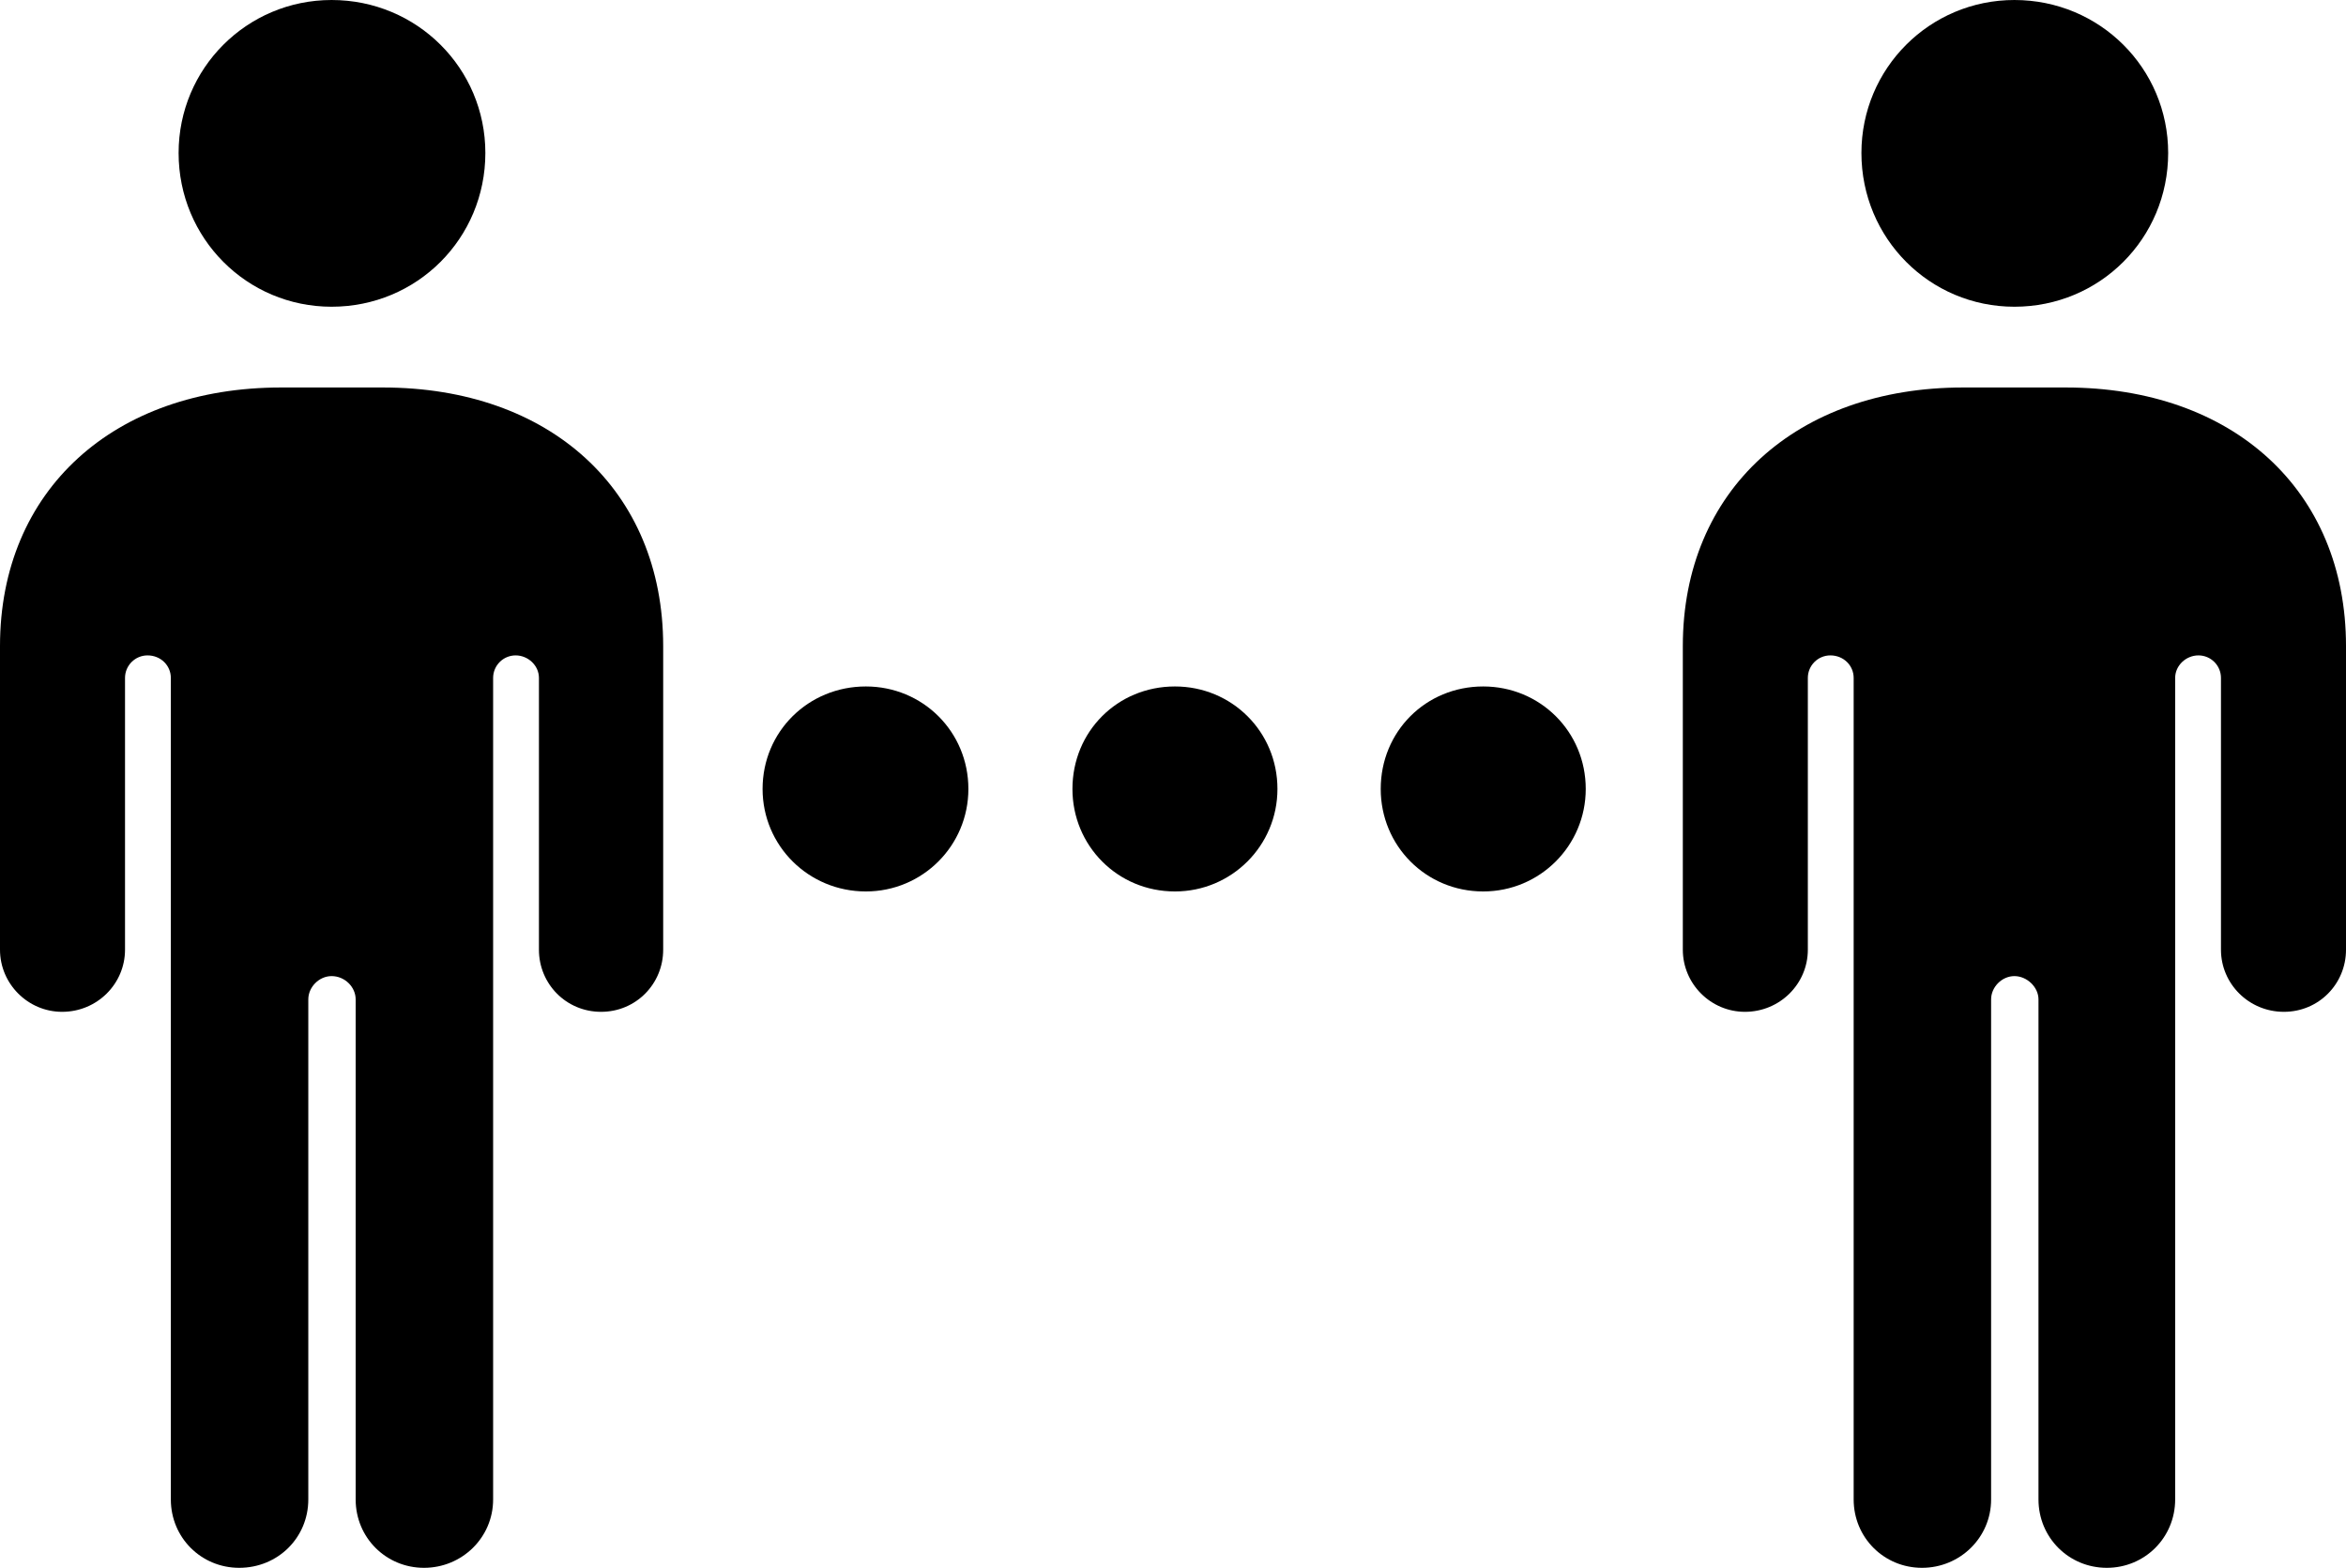 <?xml version="1.0" encoding="UTF-8" standalone="no"?>
<svg xmlns="http://www.w3.org/2000/svg"
     width="1475.098" height="985.84"
     viewBox="0 0 1475.098 985.84"
     fill="currentColor">
  <path d="M208.5 192.873C262.21 192.873 305.18 149.903 305.18 96.193C305.18 42.973 262.21 0.003 208.5 0.003C155.27 0.003 112.3 42.973 112.3 96.193C112.3 149.903 155.27 192.873 208.5 192.873ZM1266.6 192.873C1320.31 192.873 1363.28 149.903 1363.28 96.193C1363.28 42.973 1320.31 0.003 1266.6 0.003C1213.38 0.003 1170.41 42.973 1170.41 96.193C1170.41 149.903 1213.38 192.873 1266.6 192.873ZM0 597.173C0 618.653 17.58 636.233 39.06 636.233C61.04 636.233 78.61 618.653 78.61 597.173V426.273C78.61 418.453 84.96 412.113 92.77 412.113C101.07 412.113 107.42 418.453 107.42 426.273V942.873C107.42 966.793 126.46 985.843 150.39 985.843C174.8 985.843 193.85 966.793 193.85 942.873V628.423C193.85 620.603 200.68 613.773 208.5 613.773C216.8 613.773 223.63 620.603 223.63 628.423V942.873C223.63 966.793 242.68 985.843 266.6 985.843C290.53 985.843 310.06 966.793 310.06 942.873V426.273C310.06 418.453 316.41 412.113 324.22 412.113C332.03 412.113 338.87 418.453 338.87 426.273V597.173C338.87 618.653 355.96 636.233 377.93 636.233C399.9 636.233 416.99 618.653 416.99 597.173V406.253C416.99 308.103 345.7 243.653 240.72 243.653H176.76C71.78 243.653 0 308.103 0 406.253ZM1058.11 597.173C1058.11 618.653 1075.68 636.233 1097.17 636.233C1119.14 636.233 1136.72 618.653 1136.72 597.173V426.273C1136.72 418.453 1143.07 412.113 1150.88 412.113C1159.18 412.113 1165.53 418.453 1165.53 426.273V942.873C1165.53 966.793 1184.57 985.843 1208.5 985.843C1232.42 985.843 1251.95 966.793 1251.95 942.873V628.423C1251.95 620.603 1258.79 613.773 1266.6 613.773C1274.41 613.773 1281.74 620.603 1281.74 628.423V942.873C1281.74 966.793 1300.78 985.843 1324.71 985.843C1348.63 985.843 1367.68 966.793 1367.68 942.873V426.273C1367.68 418.453 1374.51 412.113 1382.32 412.113C1390.14 412.113 1396.48 418.453 1396.48 426.273V597.173C1396.48 618.653 1414.06 636.233 1436.04 636.233C1458.01 636.233 1475.1 618.653 1475.1 597.173V406.253C1475.1 308.103 1403.81 243.653 1298.83 243.653H1234.38C1129.88 243.653 1058.11 308.103 1058.11 406.253ZM544.43 560.543C580.08 560.543 608.89 531.743 608.89 496.093C608.89 459.963 580.08 431.643 544.43 431.643C508.3 431.643 479.49 459.963 479.49 496.093C479.49 531.743 508.3 560.543 544.43 560.543ZM738.77 560.543C774.41 560.543 803.22 531.743 803.22 496.093C803.22 459.963 774.41 431.643 738.77 431.643C702.64 431.643 674.32 459.963 674.32 496.093C674.32 531.743 702.64 560.543 738.77 560.543ZM932.62 560.543C968.26 560.543 997.07 531.743 997.07 496.093C997.07 459.963 968.26 431.643 932.62 431.643C896.48 431.643 868.16 459.963 868.16 496.093C868.16 531.743 896.48 560.543 932.62 560.543Z"/>
</svg>